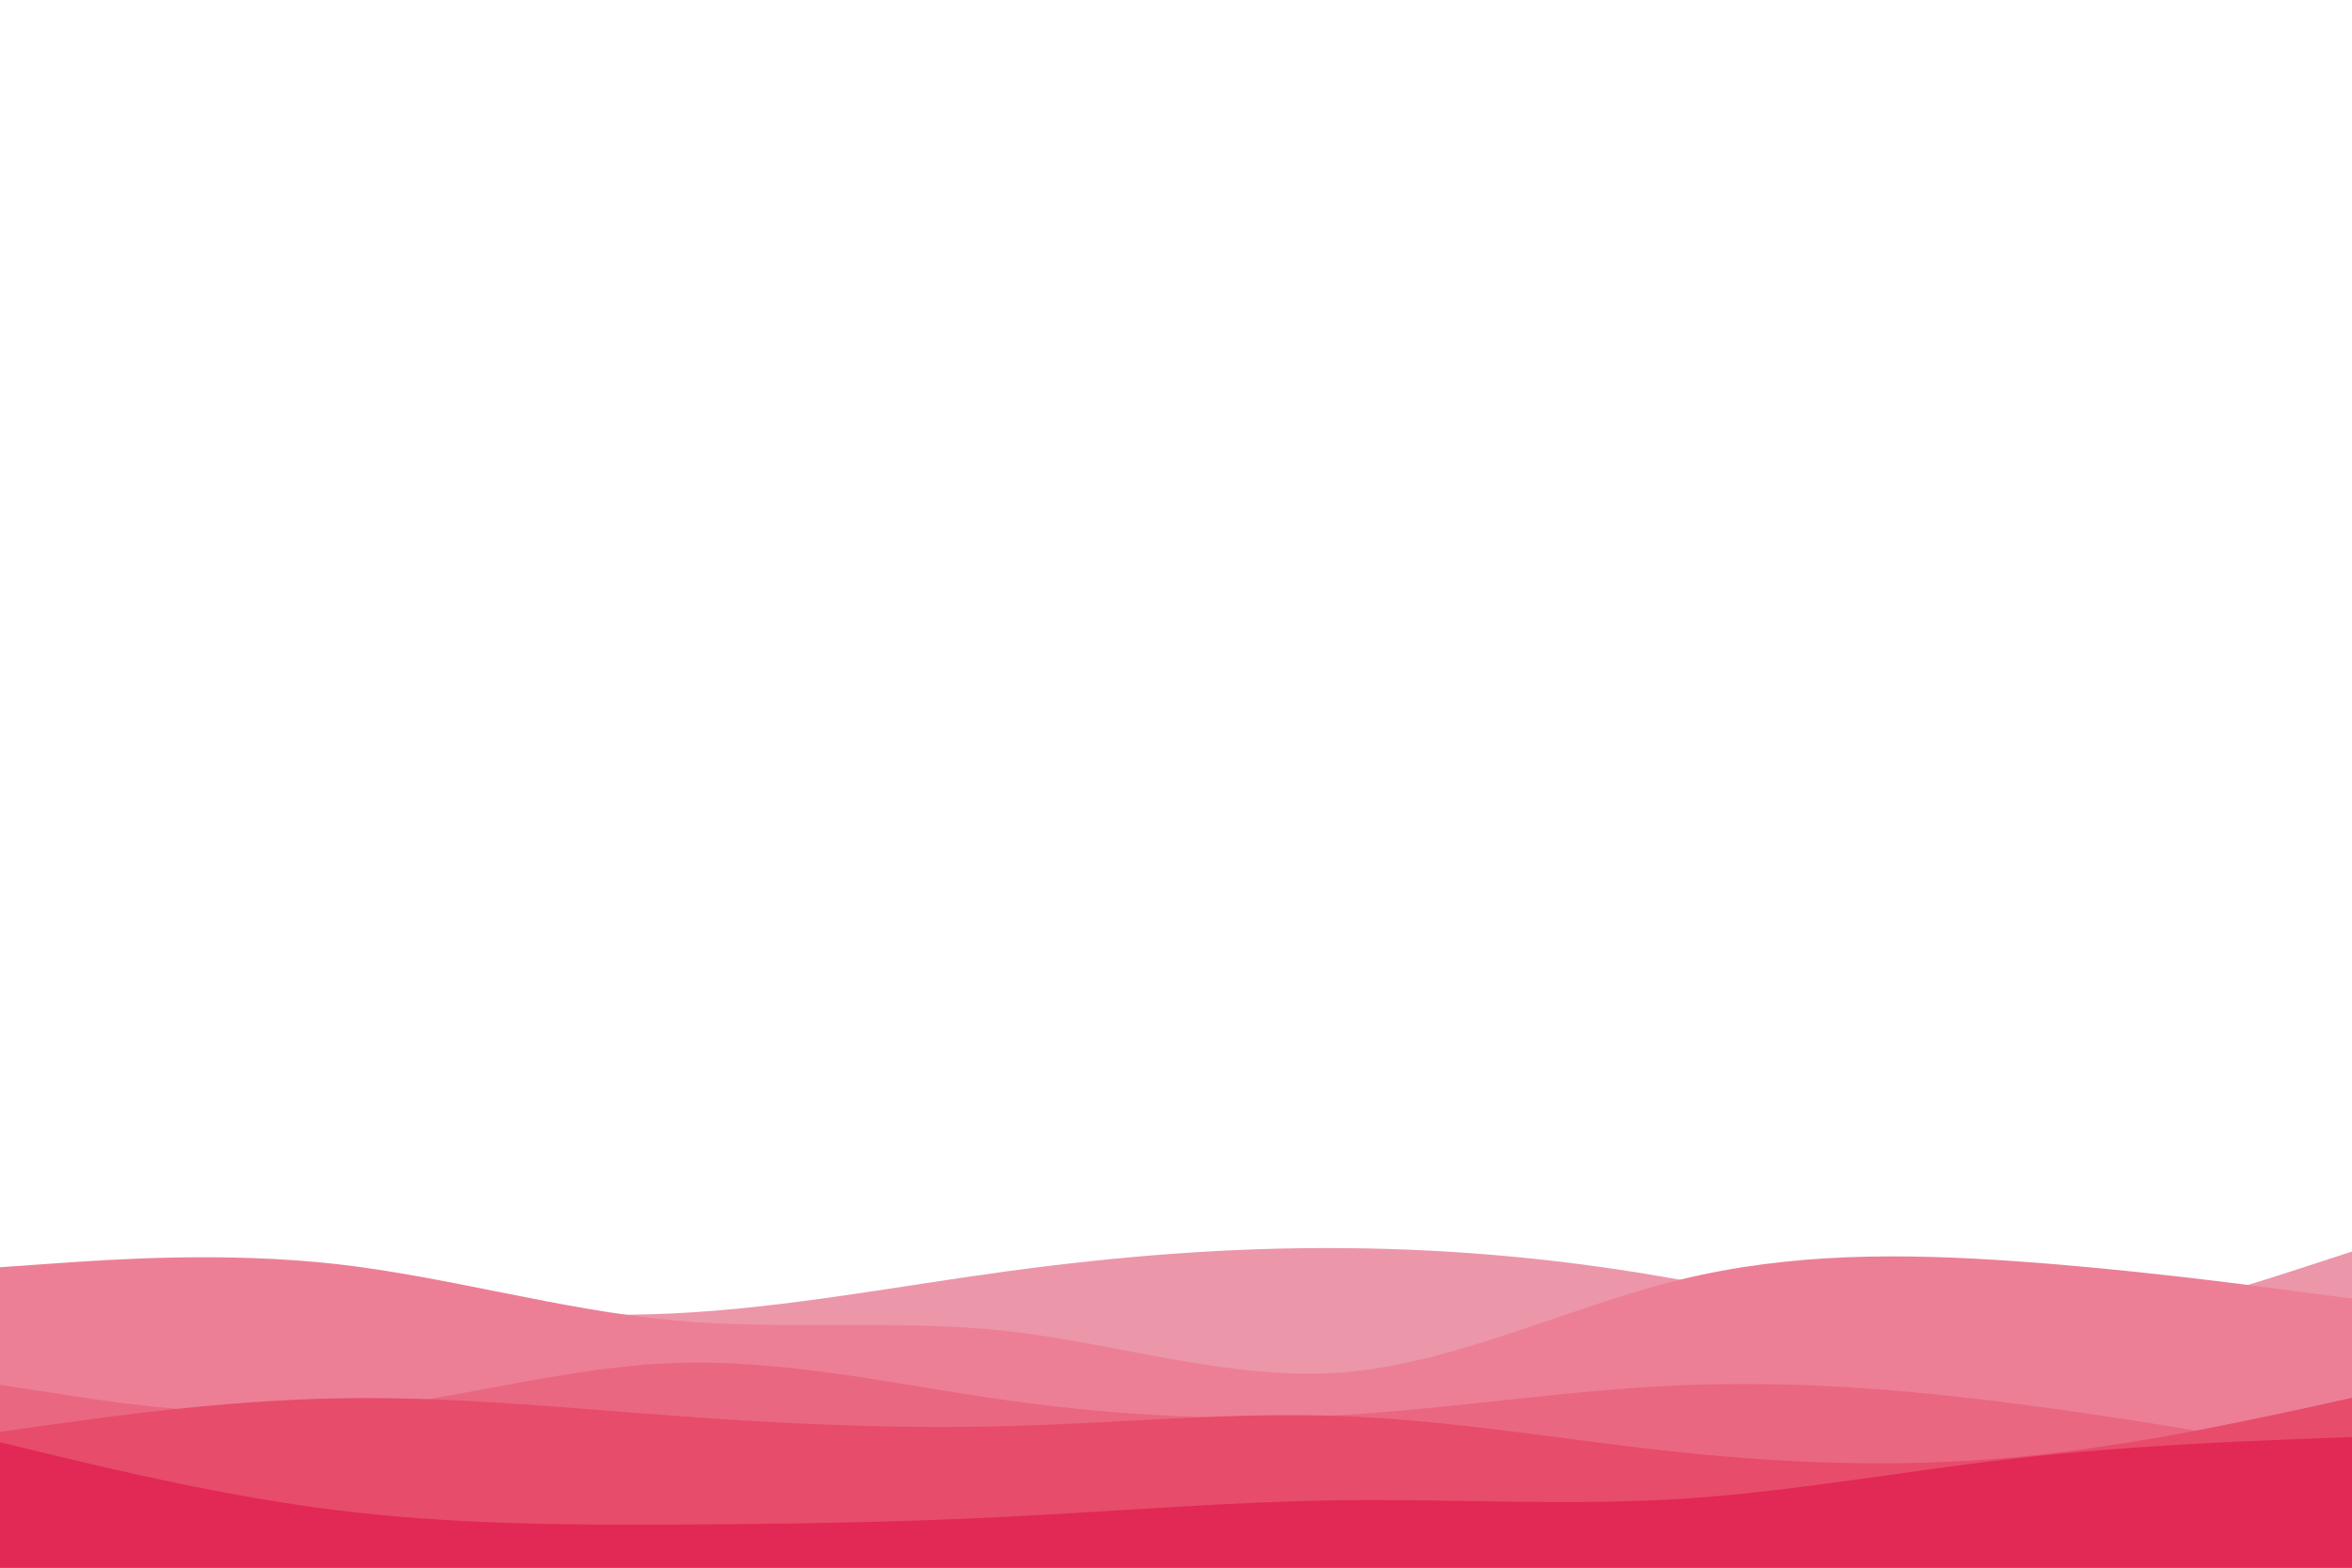<svg id="visual" viewBox="0 0 900 600" width="900" height="600" xmlns="http://www.w3.org/2000/svg" xmlns:xlink="http://www.w3.org/1999/xlink" version="1.1"><path d="M0 517L21.5 513.5C43 510 86 503 128.8 501.7C171.7 500.3 214.3 504.7 257.2 502.7C300 500.7 343 492.3 385.8 486.5C428.7 480.7 471.3 477.3 514.2 477.7C557 478 600 482 642.8 489.8C685.7 497.7 728.3 509.3 771.2 508.2C814 507 857 493 878.5 486L900 479L900 601L878.5 601C857 601 814 601 771.2 601C728.3 601 685.7 601 642.8 601C600 601 557 601 514.2 601C471.3 601 428.7 601 385.8 601C343 601 300 601 257.2 601C214.3 601 171.7 601 128.8 601C86 601 43 601 21.5 601L0 601Z" fill="#ec96aa"></path><path d="M0 485L21.5 483.5C43 482 86 479 128.8 483.8C171.7 488.7 214.3 501.3 257.2 505.3C300 509.3 343 504.7 385.8 509.5C428.7 514.3 471.3 528.7 514.2 525.2C557 521.7 600 500.3 642.8 489.8C685.7 479.3 728.3 479.7 771.2 482.7C814 485.7 857 491.3 878.5 494.2L900 497L900 601L878.5 601C857 601 814 601 771.2 601C728.3 601 685.7 601 642.8 601C600 601 557 601 514.2 601C471.3 601 428.7 601 385.8 601C343 601 300 601 257.2 601C214.3 601 171.7 601 128.8 601C86 601 43 601 21.5 601L0 601Z" fill="#ec7f96"></path><path d="M0 530L21.5 533.3C43 536.7 86 543.3 128.8 540C171.7 536.7 214.3 523.3 257.2 521.7C300 520 343 530 385.8 536C428.7 542 471.3 544 514.2 541.5C557 539 600 532 642.8 530.2C685.7 528.3 728.3 531.7 771.2 537.2C814 542.7 857 550.3 878.5 554.2L900 558L900 601L878.5 601C857 601 814 601 771.2 601C728.3 601 685.7 601 642.8 601C600 601 557 601 514.2 601C471.3 601 428.7 601 385.8 601C343 601 300 601 257.2 601C214.3 601 171.7 601 128.8 601C86 601 43 601 21.5 601L0 601Z" fill="#ea6781"></path><path d="M0 548L21.5 545C43 542 86 536 128.8 535.2C171.7 534.3 214.3 538.7 257.2 541.8C300 545 343 547 385.8 545.8C428.7 544.7 471.3 540.3 514.2 542C557 543.7 600 551.3 642.8 555.8C685.7 560.3 728.3 561.7 771.2 557.7C814 553.7 857 544.3 878.5 539.7L900 535L900 601L878.5 601C857 601 814 601 771.2 601C728.3 601 685.7 601 642.8 601C600 601 557 601 514.2 601C471.3 601 428.7 601 385.8 601C343 601 300 601 257.2 601C214.3 601 171.7 601 128.8 601C86 601 43 601 21.5 601L0 601Z" fill="#e74c6b"></path><path d="M0 552L21.5 557.2C43 562.3 86 572.7 128.8 578C171.7 583.3 214.3 583.7 257.2 583.5C300 583.3 343 582.7 385.8 580.5C428.7 578.3 471.3 574.7 514.2 574.2C557 573.7 600 576.3 642.8 573.7C685.7 571 728.3 563 771.2 558.2C814 553.3 857 551.7 878.5 550.8L900 550L900 601L878.5 601C857 601 814 601 771.2 601C728.3 601 685.7 601 642.8 601C600 601 557 601 514.2 601C471.3 601 428.7 601 385.8 601C343 601 300 601 257.2 601C214.3 601 171.7 601 128.8 601C86 601 43 601 21.5 601L0 601Z" fill="#e22854"></path></svg>
